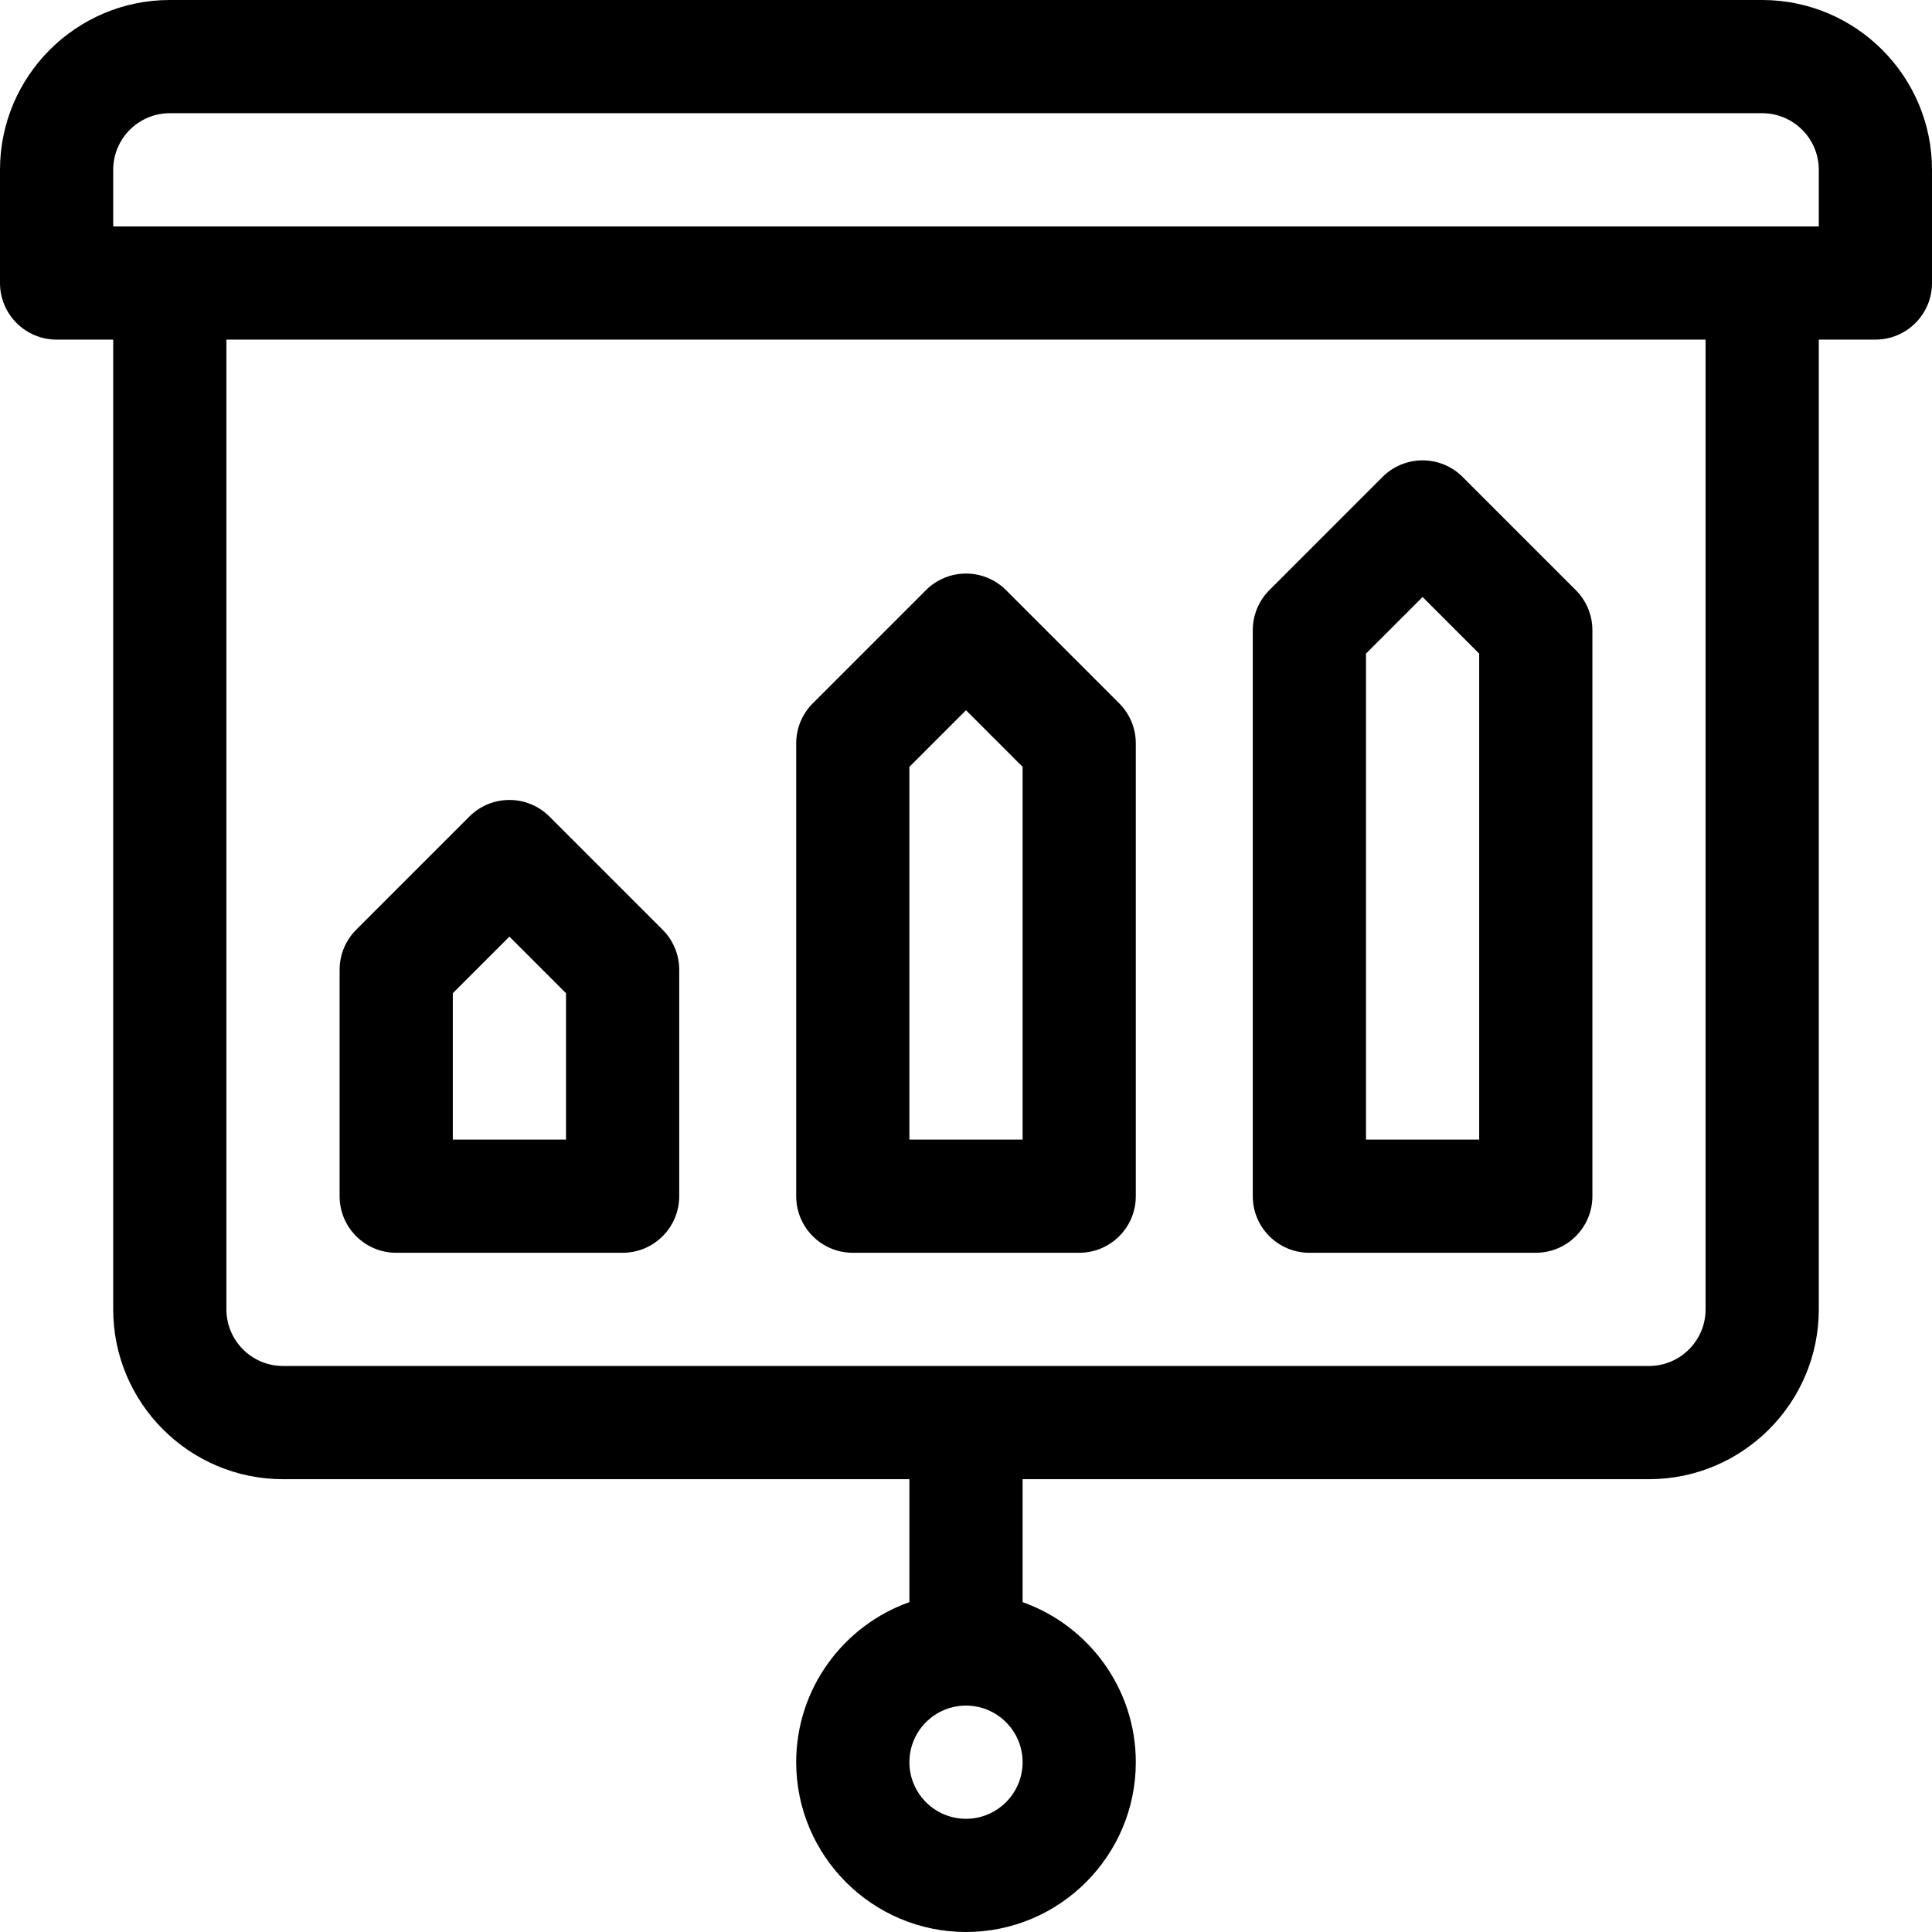 <?xml version="1.0" encoding="iso-8859-1"?>
<!-- Generator: Adobe Illustrator 19.0.0, SVG Export Plug-In . SVG Version: 6.00 Build 0)  -->
<svg version="1.1" id="Capa_1" xmlns="http://www.w3.org/2000/svg" xmlns:xlink="http://www.w3.org/1999/xlink" x="0px" y="0px"
	 viewBox="0 0 512 512" style="enable-background:new 0 0 512 512;" xml:space="preserve">
<g>
	<g>
		<path d="M417.606,156.393l-30-30c-5.857-5.858-15.355-5.858-21.213,0l-30,30C333.58,159.207,332,163.022,332,167v150
			c0,8.284,6.716,15,15,15h60c8.284,0,15-6.716,15-15V167C422,163.022,420.42,159.207,417.606,156.393z M392,302h-30V173.213l15-15
			l15,15V302z"/>
	</g>
</g>
<g>
	<g>
		<path d="M175.606,246.393l-30-30c-5.857-5.858-15.355-5.858-21.213,0l-30,30C91.58,249.207,90,253.022,90,257v60
			c0,8.284,6.716,15,15,15h60c8.284,0,15-6.716,15-15v-60C180,253.022,178.42,249.207,175.606,246.393z M150,302h-30v-38.787l15-15
			l15,15V302z"/>
	</g>
</g>
<g>
	<g>
		<path d="M296.606,186.393l-30-30c-5.857-5.858-15.355-5.858-21.213,0l-30,30C212.58,189.207,211,193.022,211,197v120
			c0,8.284,6.716,15,15,15h60c8.284,0,15-6.716,15-15V197C301,193.022,299.42,189.207,296.606,186.393z M271,302h-30v-98.787l15-15
			l15,15V302z"/>
	</g>
</g>
<g>
	<g>
		<path d="M467,0H45C20.187,0,0,20.187,0,45v30c0,8.284,6.716,15,15,15h15v257c0,24.813,20.187,45,45,45h166v32.58
			c-17.459,6.192-30,22.865-30,42.42c0,24.813,20.187,45,45,45s45-20.187,45-45c0-19.555-12.541-36.228-30-42.42V392h166
			c24.813,0,45-20.187,45-45V90h15c8.284,0,15-6.716,15-15V45C512,20.187,491.813,0,467,0z M256,482c-8.271,0-15-6.729-15-15
			s6.729-15,15-15s15,6.729,15,15S264.271,482,256,482z M452,347c0,8.271-6.729,15-15,15H75c-8.271,0-15-6.729-15-15V90h392V347z
			 M482,60H30V45c0-8.271,6.729-15,15-15h422c8.271,0,15,6.729,15,15V60z"/>
	</g>
</g>
<g>
</g>
<g>
</g>
<g>
</g>
<g>
</g>
<g>
</g>
<g>
</g>
<g>
</g>
<g>
</g>
<g>
</g>
<g>
</g>
<g>
</g>
<g>
</g>
<g>
</g>
<g>
</g>
<g>
</g>
</svg>
